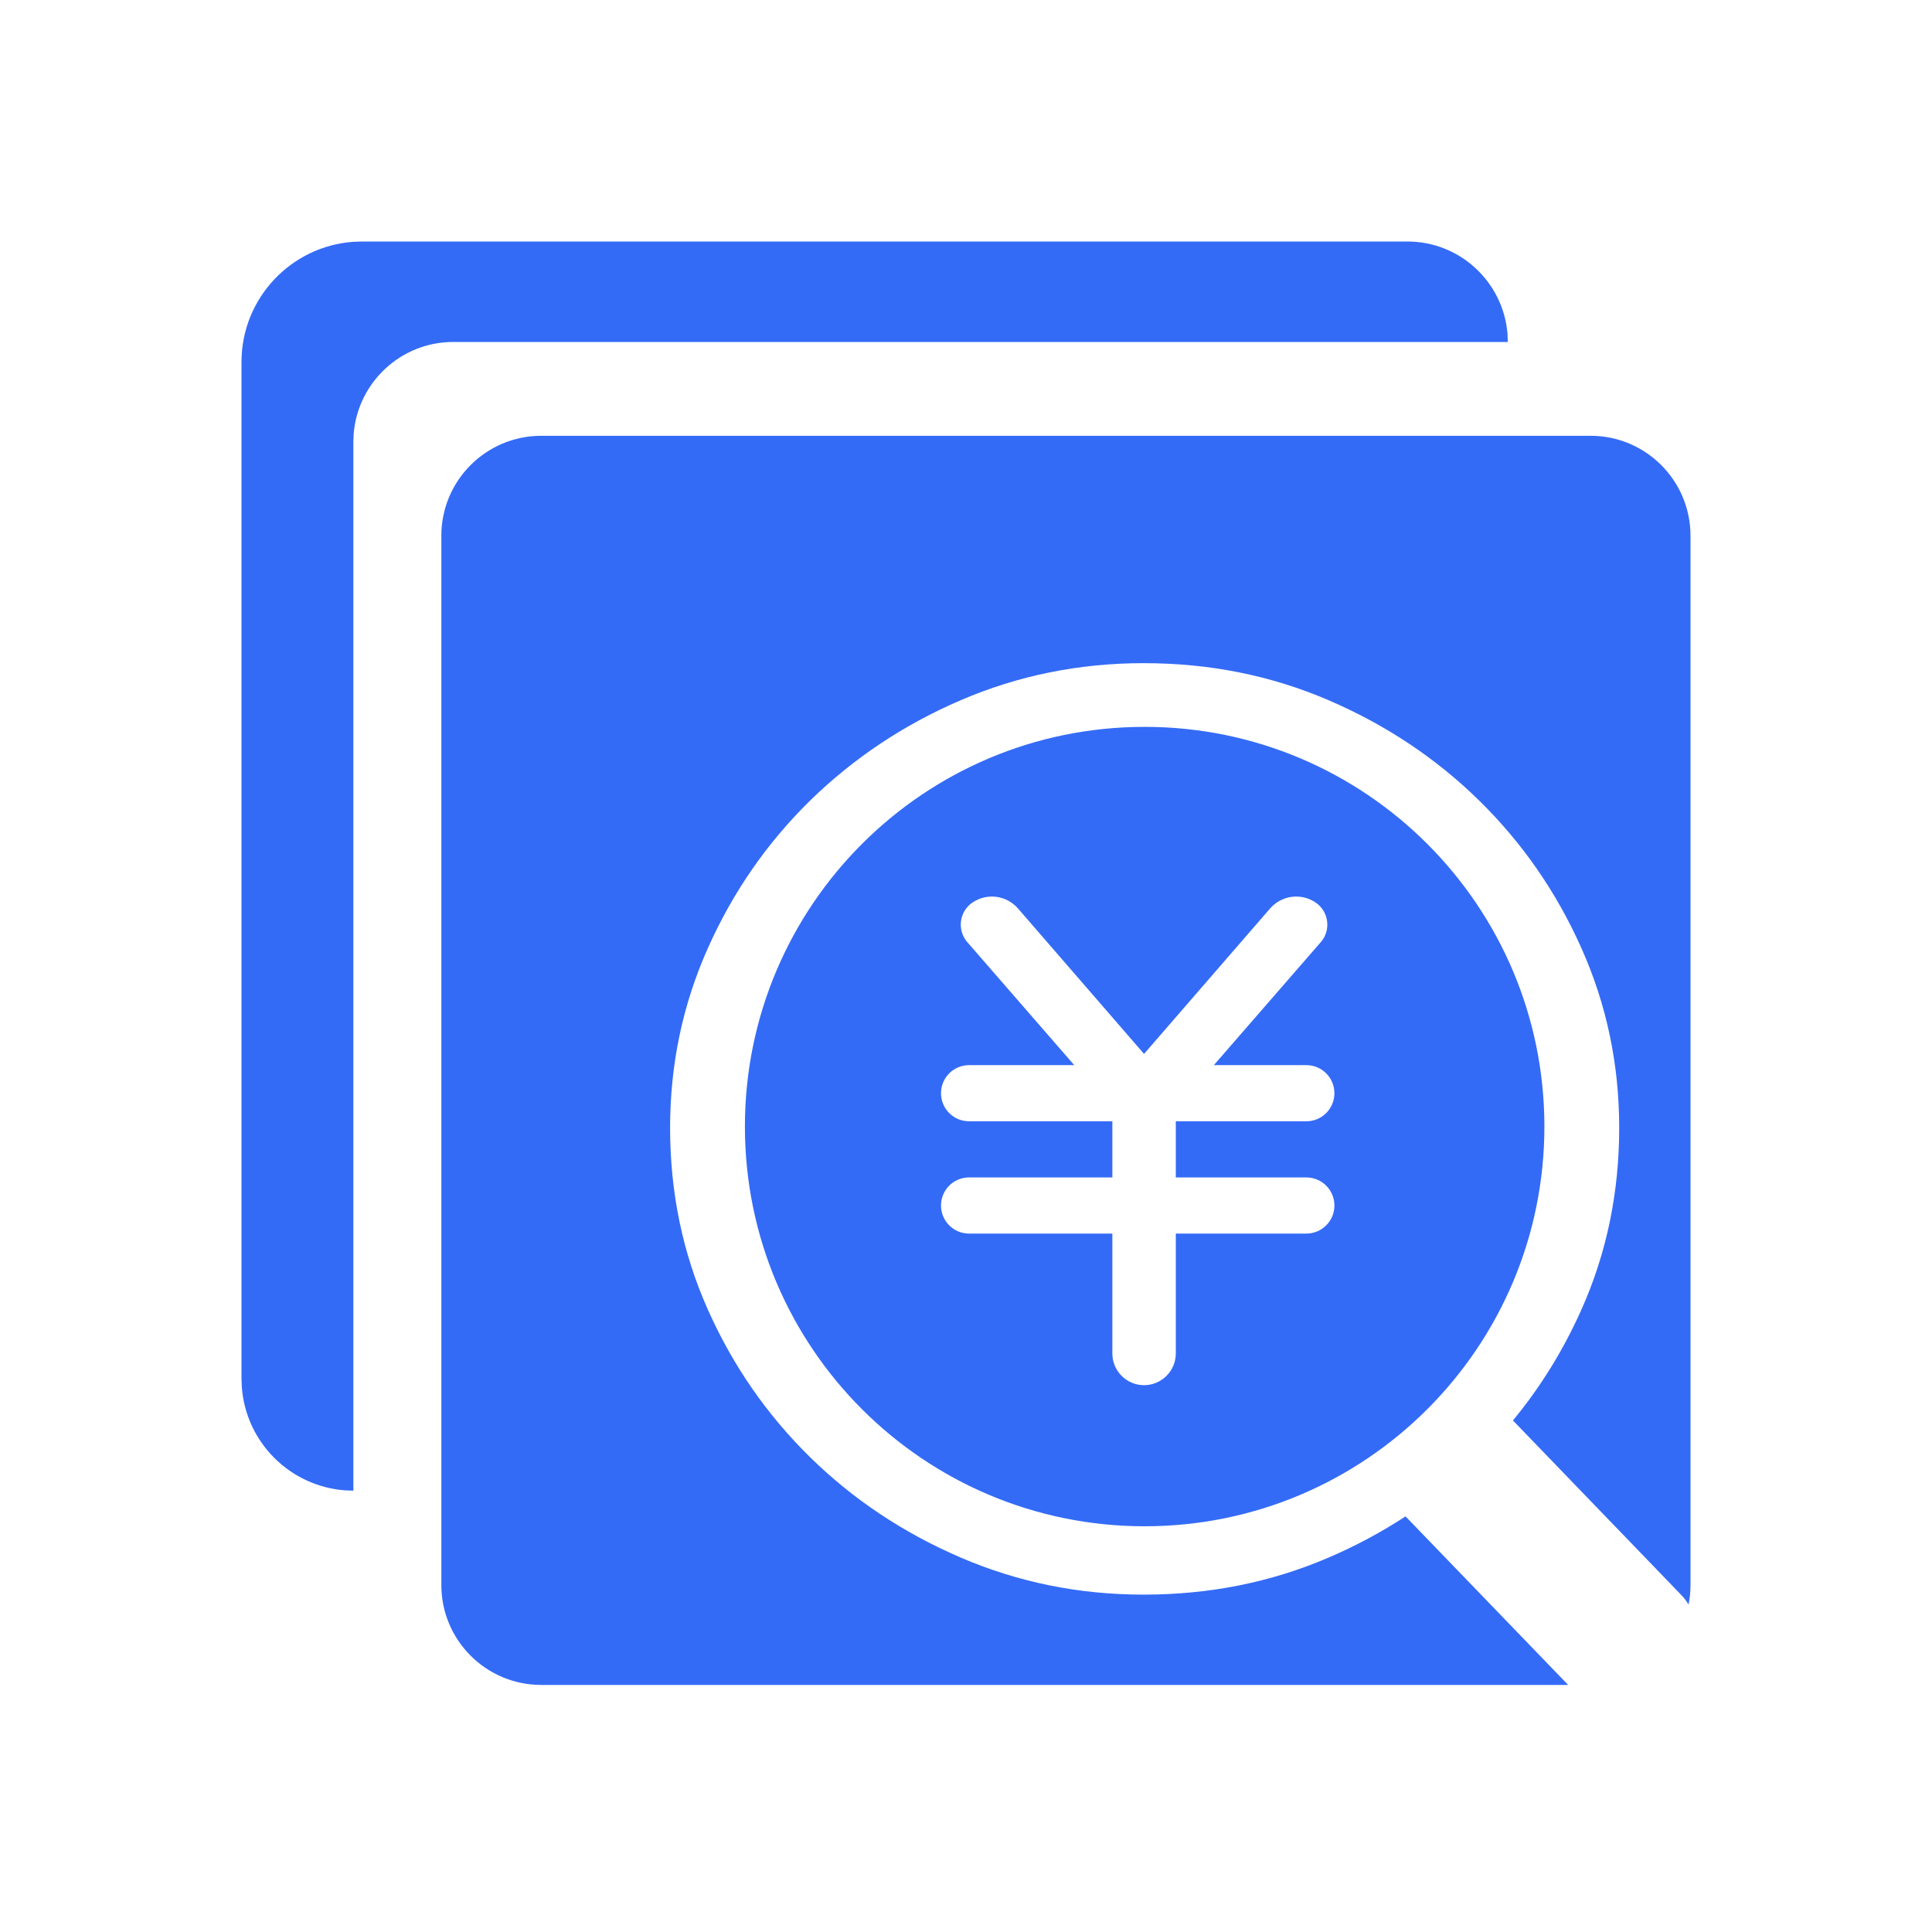 <!--?xml version="1.0" encoding="UTF-8"?-->
<svg width="32px" height="32px" viewBox="0 0 32 32" version="1.1" xmlns="http://www.w3.org/2000/svg" xmlns:xlink="http://www.w3.org/1999/xlink">
    <title>454.项目支出预算执行监控@1x</title>
    <g id="454.项目支出预算执行监控" stroke="none" stroke-width="1" fill="none" fill-rule="evenodd">
        <g id="编组" transform="translate(4, 4)" fill="#000000" fill-rule="nonzero">
            <path d="M22.345,3.218 C23.259,3.218 24,3.959 24,4.874 L24,22.253 C24,22.364 23.989,22.472 23.968,22.577 C23.935,22.521 23.896,22.469 23.85,22.421 L21.059,19.527 C21.514,18.976 21.893,18.365 22.194,17.69 C22.611,16.756 22.819,15.752 22.819,14.68 C22.819,13.631 22.611,12.639 22.194,11.706 C21.778,10.772 21.212,9.959 20.501,9.261 C19.79,8.563 18.957,8.007 18.006,7.598 C17.055,7.189 16.037,6.984 14.941,6.984 C13.872,6.984 12.863,7.189 11.912,7.598 C10.961,8.007 10.132,8.563 9.417,9.261 C8.706,9.959 8.14,10.772 7.724,11.706 C7.307,12.639 7.099,13.631 7.099,14.68 C7.099,15.752 7.307,16.756 7.724,17.69 C8.14,18.624 8.706,19.437 9.417,20.135 C10.128,20.833 10.961,21.389 11.912,21.798 C12.863,22.207 13.872,22.412 14.941,22.412 C16.037,22.412 17.055,22.207 18.006,21.798 C18.458,21.604 18.883,21.376 19.28,21.116 L21.974,23.908 L4.966,23.908 C4.051,23.908 3.31,23.167 3.31,22.253 L3.31,4.874 C3.31,3.959 4.051,3.218 4.966,3.218 L22.345,3.218 Z M14.959,8.039 C18.615,8.039 21.58,11.003 21.58,14.659 C21.58,18.316 18.615,21.28 14.959,21.28 C11.302,21.28 8.338,18.316 8.338,14.659 C8.338,11.003 11.302,8.039 14.959,8.039 Z M19.31,0 C20.183,0 20.899,0.672 20.969,1.528 L20.974,1.664 L3.508,1.664 C2.64,1.664 1.928,2.333 1.858,3.184 L1.853,3.319 L1.853,20.69 L1.715,20.685 C0.804,20.617 0.076,19.892 0.006,18.982 L0,18.837 L0,1.996 C0,0.942 0.818,0.078 1.854,0.005 L1.996,0 L19.31,0 Z M17.787,10.946 C17.546,10.786 17.225,10.83 17.036,11.048 L17.036,11.048 L14.949,13.456 L12.862,11.048 C12.673,10.83 12.352,10.786 12.112,10.946 C12.096,10.956 12.08,10.968 12.066,10.98 C11.881,11.141 11.862,11.421 12.022,11.605 L12.022,11.605 L13.793,13.642 L12.051,13.642 C11.794,13.642 11.586,13.85 11.586,14.107 C11.586,14.364 11.794,14.572 12.051,14.572 L12.051,14.572 L14.424,14.572 L14.424,15.502 L12.051,15.502 C11.794,15.502 11.586,15.71 11.586,15.967 C11.586,16.224 11.794,16.432 12.051,16.432 L12.051,16.432 L14.424,16.432 L14.424,18.417 C14.424,18.707 14.659,18.943 14.949,18.943 C15.239,18.943 15.475,18.707 15.475,18.417 L15.475,18.417 L15.475,16.432 L17.637,16.432 C17.894,16.432 18.102,16.224 18.102,15.967 C18.102,15.71 17.894,15.502 17.637,15.502 L17.637,15.502 L15.475,15.502 L15.475,14.572 L17.637,14.572 C17.894,14.572 18.102,14.364 18.102,14.107 C18.102,13.85 17.894,13.642 17.637,13.642 L17.637,13.642 L16.105,13.642 L17.876,11.605 C17.888,11.591 17.9,11.576 17.911,11.56 C18.046,11.356 17.99,11.081 17.787,10.946 Z" id="形状" fill="#346bf6"></path>
        </g>
    </g>
</svg>